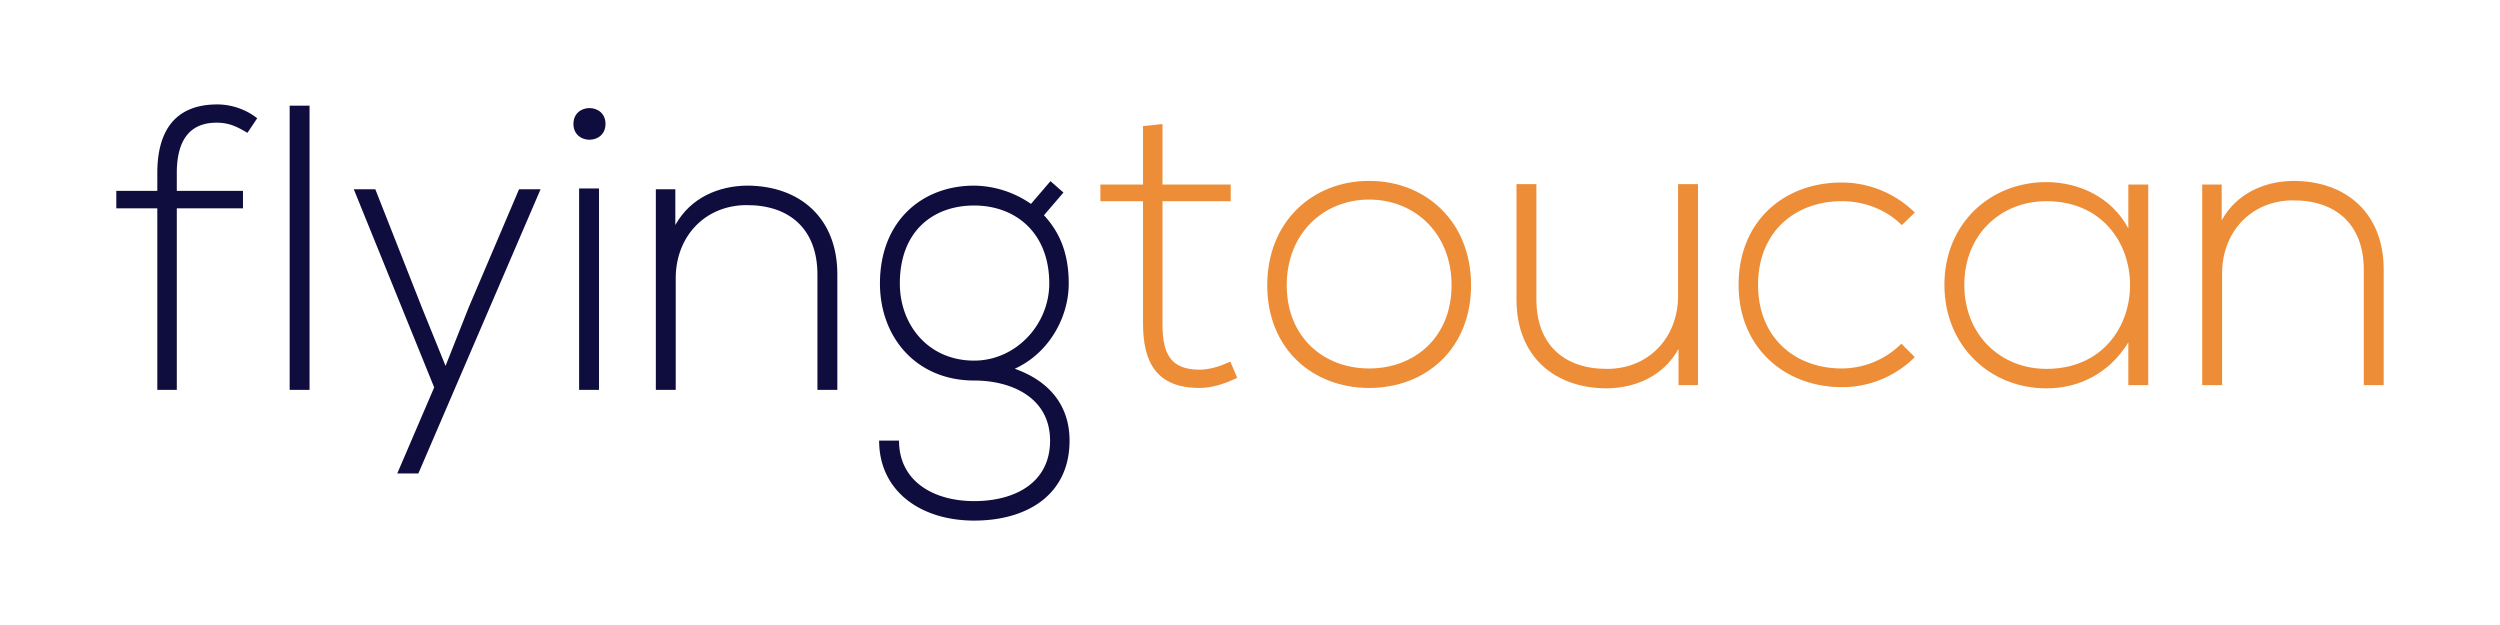 <svg id="Layer_1" data-name="Layer 1" xmlns="http://www.w3.org/2000/svg" viewBox="0 0 1200 300"><defs><style>.cls-1{fill:#0f0d3d;}.cls-2{fill:#ed8d37;}</style></defs><title>flyingToucan Final SVG</title><path class="cls-1" d="M75.51,187.126V100.012H55.829V91.631H75.51V83.059c0-19.1,7.6-32.937,28.843-32.937a31.508,31.508,0,0,1,19.1,6.625l-4.678,7.017c-5.261-3.117-8.964-4.873-14.811-4.873-12.084,0-19.1,7.406-19.1,24.168v8.572h31.765v8.381H84.866v87.114Z"/><path class="cls-1" d="M148.585,50.708V187.126h-9.547V50.708Z"/><path class="cls-1" d="M259.47,90.853,200.81,227.272H190.676l17.734-41.315-38.588-95.1h10.331l22.412,56.905,11.3,27.871,11.109-28.065,24.165-56.711Z"/><path class="cls-1" d="M290.644,59.477c0,10.134-15.395,10.134-15.395,0S290.644,49.344,290.644,59.477ZM277.977,90.465v96.661h9.547V90.465Z"/><path class="cls-1" d="M324.159,90.853V108c7.406-13.253,20.853-18.709,34.3-18.906,25.723,0,43.46,15.787,43.46,42.485v55.543h-9.55V131.78c0-21.829-13.448-33.521-34.3-33.326-19.878.194-33.718,15.2-33.718,35.079v53.593h-9.547V90.853Z"/><path class="cls-1" d="M504.224,86.956l6.236,5.456-9.353,10.914c6.82,7.406,11.887,17.151,11.887,32.74,0,16.762-9.94,33.715-25.918,40.927,16.953,6.041,26.309,17.928,26.309,34.5,0,25.918-20.27,38.39-45.8,38.39s-45.6-14.031-45.6-38.39h9.551c0,19.681,16.761,29.037,36.054,29.037s36.442-8.575,36.442-29.037c0-20.659-18.514-28.845-36.442-28.845-27.868,0-45.213-20.851-45.213-46.577,0-30.012,20.267-46.968,45.213-46.968a48.883,48.883,0,0,1,27.284,8.77Zm-72.3,49.11c0,19.879,13.643,37.029,35.666,37.029,19.878,0,36.054-17.15,36.054-37.029,0-24.359-16.176-37.418-36.054-37.418C447.9,98.648,431.921,110.926,431.921,136.066Z"/><path class="cls-2" d="M558,59.542V88.579h32.743v7.989H558v58.661c0,13.058,2.731,22.217,17.737,22.217,4.675,0,9.939-1.558,14.812-3.9l3.311,7.795c-6.042,2.925-12.081,4.872-18.123,4.872-20.465,0-27.09-12.084-27.09-30.987V96.568H528.186V88.579h20.462V60.514Z"/><path class="cls-2" d="M608.276,136.911c0-30.6,21.828-50.087,48.915-50.087s48.918,19.489,48.918,50.087-21.828,49.305-48.918,49.305S608.276,167.507,608.276,136.911Zm88.478,0c0-24.945-17.734-41.12-39.563-41.12s-39.56,16.175-39.56,41.12,17.734,39.952,39.56,39.952S696.754,161.857,696.754,136.911Z"/><path class="cls-2" d="M805.686,184.852V167.507c-7.406,13.253-20.854,18.709-34.3,18.9-25.726,0-43.46-15.784-43.46-42.484V88.385h9.548v55.346c0,21.829,13.448,33.521,34.3,33.326,19.879-.194,33.715-15.2,33.715-35.079V88.385h9.55v96.467Z"/><path class="cls-2" d="M919.1,171.4a49.242,49.242,0,0,1-35.079,14.423c-27.089,0-49.5-18.709-49.5-49.113s21.634-49.11,49.5-49.11A50.069,50.069,0,0,1,919.1,102.027l-6.236,6.039c-7.795-7.8-18.514-11.5-28.843-11.5-21.828,0-40.145,14.229-40.145,40.146s18.317,40.149,40.145,40.149a40.777,40.777,0,0,0,28.649-11.889Z"/><path class="cls-2" d="M1031.15,88.579v96.273h-9.55V164.39c-9.356,15.006-23.776,22.02-39.368,22.02-26.893,0-48.916-20.267-48.916-49.7s22.023-49.3,48.916-49.3c15.592,0,31.376,7.211,39.368,22.217V88.579Zm-88.284,48.135c0,24.168,17.54,40.343,39.366,40.343,53.593,0,53.593-80.489,0-80.489C960.406,96.568,942.866,112.55,942.866,136.714Z"/><path class="cls-2" d="M1066.41,88.579V105.73c7.406-13.253,20.854-18.709,34.3-18.906,25.724,0,43.46,15.786,43.46,42.484v55.544h-9.55V129.506c0-21.829-13.448-33.521-34.3-33.326-19.878.194-33.717,15.2-33.717,35.078v53.594h-9.548V88.579Z"/></svg>
